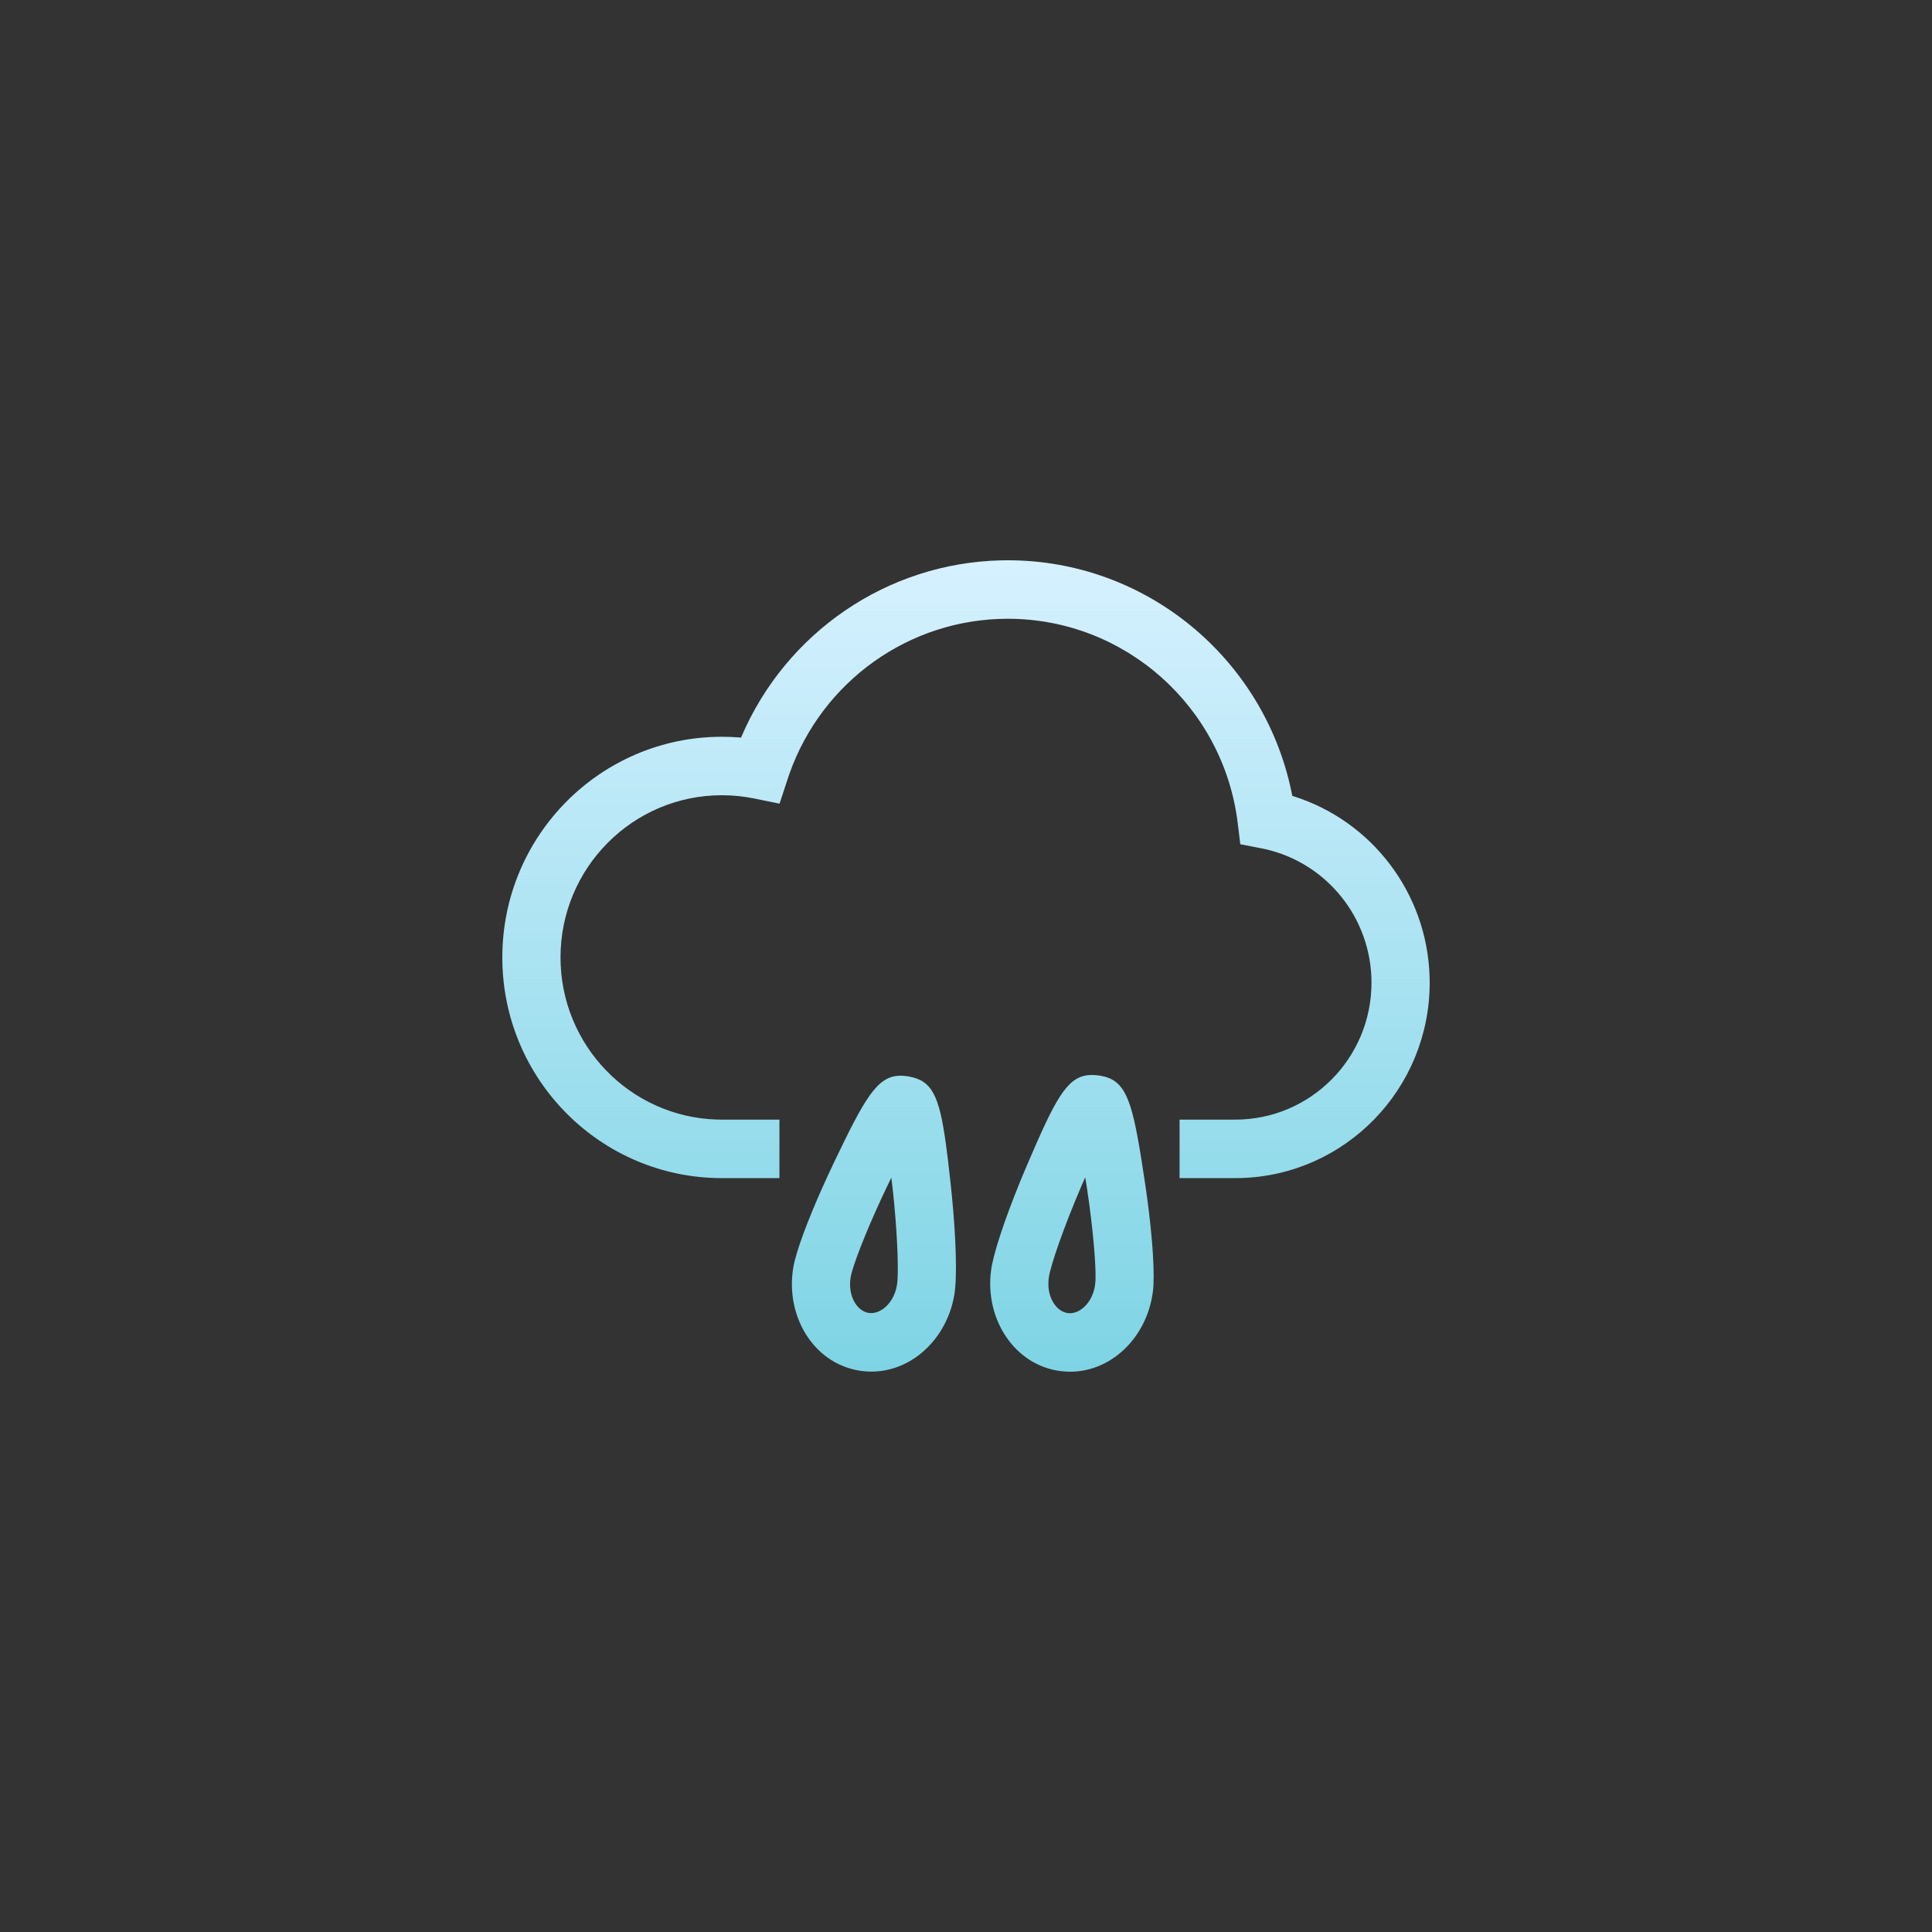 <?xml version="1.0" encoding="UTF-8"?>
<svg width="100px" height="100px" viewBox="0 0 100 100" version="1.1" xmlns="http://www.w3.org/2000/svg" xmlns:xlink="http://www.w3.org/1999/xlink">
    <rect x="0" y="0" width="100" height="100" fill="#333333" stroke="none"/>
    <title>中雨@3x</title>
    <defs>
        <linearGradient x1="50%" y1="0%" x2="50%" y2="100%" id="linearGradient-1">
            <stop stop-color="#D6F1FF" offset="0%"></stop>
            <stop stop-color="#7DD4E4" offset="100%"></stop>
        </linearGradient>
    </defs>
    <g id="页面-1" stroke="none" stroke-width="1" fill="none" fill-rule="evenodd">
        <g id="天气icon" transform="translate(-203, -642)">
            <g id="中雨" transform="translate(203, 642)">
                <rect id="矩形备份-11" opacity="0.1" x="0" y="0" width="100" height="100" rx="10"></rect>
                <path d="M52.912,60.891 L53.17,60.28 L53.665,59.139 C54.897,56.35 55.48,55.539 56.73,55.651 L56.849,55.664 L56.964,55.681 C58.204,55.891 58.562,56.826 59.053,59.849 L59.291,61.395 L59.382,62.049 C59.656,64.102 59.786,65.979 59.673,66.855 C59.351,69.379 57.256,71.274 54.888,70.967 C52.52,70.661 50.972,68.296 51.295,65.772 C51.407,64.897 52.002,63.122 52.781,61.211 L52.912,60.891 Z M42.879,60.782 L43.161,60.181 L43.703,59.062 C45.089,56.24 45.701,55.49 47.025,55.716 C48.234,55.923 48.614,56.698 48.958,59.203 L49.065,60.037 L49.199,61.216 L49.268,61.877 C49.483,64.068 49.55,66.105 49.395,67.023 C48.97,69.533 46.799,71.342 44.444,70.938 C42.089,70.535 40.637,68.106 41.062,65.595 C41.202,64.774 41.805,63.167 42.593,61.408 L42.879,60.782 Z M56.265,61.521 L56.171,60.936 L55.936,61.478 C55.084,63.463 54.363,65.518 54.282,66.158 C54.159,67.117 54.663,67.887 55.273,67.965 C55.882,68.044 56.564,67.428 56.686,66.469 C56.747,65.997 56.664,64.687 56.486,63.173 L56.384,62.356 L56.265,61.521 Z M46.136,60.956 L45.876,61.492 L45.636,62.002 C44.809,63.784 44.13,65.523 44.031,66.104 C43.87,67.058 44.343,67.85 44.95,67.954 C45.557,68.058 46.264,67.469 46.426,66.515 C46.52,65.962 46.463,64.241 46.291,62.388 L46.264,62.109 L46.206,61.548 L46.136,60.956 Z M52.164,29 C59.318,29 65.381,34.059 66.835,40.927 L66.889,41.194 L66.926,41.206 C70.981,42.471 73.875,46.211 73.996,50.577 L74,50.863 C74,56.355 69.645,60.825 64.216,60.975 L63.934,60.979 L61.055,60.979 L61.055,57.952 L63.934,57.952 C67.83,57.952 70.988,54.778 70.988,50.863 C70.988,47.536 68.689,44.688 65.52,43.958 L65.274,43.906 L64.198,43.698 L64.064,42.604 C63.33,36.592 58.238,32.027 52.164,32.027 C47.05,32.027 42.559,35.276 40.869,40.027 L40.769,40.32 L40.35,41.597 L39.039,41.33 C38.491,41.218 37.931,41.161 37.366,41.161 C32.752,41.161 29.012,44.92 29.012,49.556 C29.012,54.107 32.615,57.813 37.111,57.948 L37.366,57.952 L40.343,57.952 L40.343,60.979 L37.366,60.979 C31.089,60.979 26,55.865 26,49.556 C26,43.249 31.089,38.135 37.366,38.135 C37.673,38.135 37.978,38.147 38.282,38.171 L38.356,38.178 L38.385,38.11 C40.681,32.762 45.892,29.139 51.822,29.004 L52.164,29 Z" fill="url(#linearGradient-1)" fill-rule="nonzero"></path>
            </g>
        </g>
    </g>
</svg>